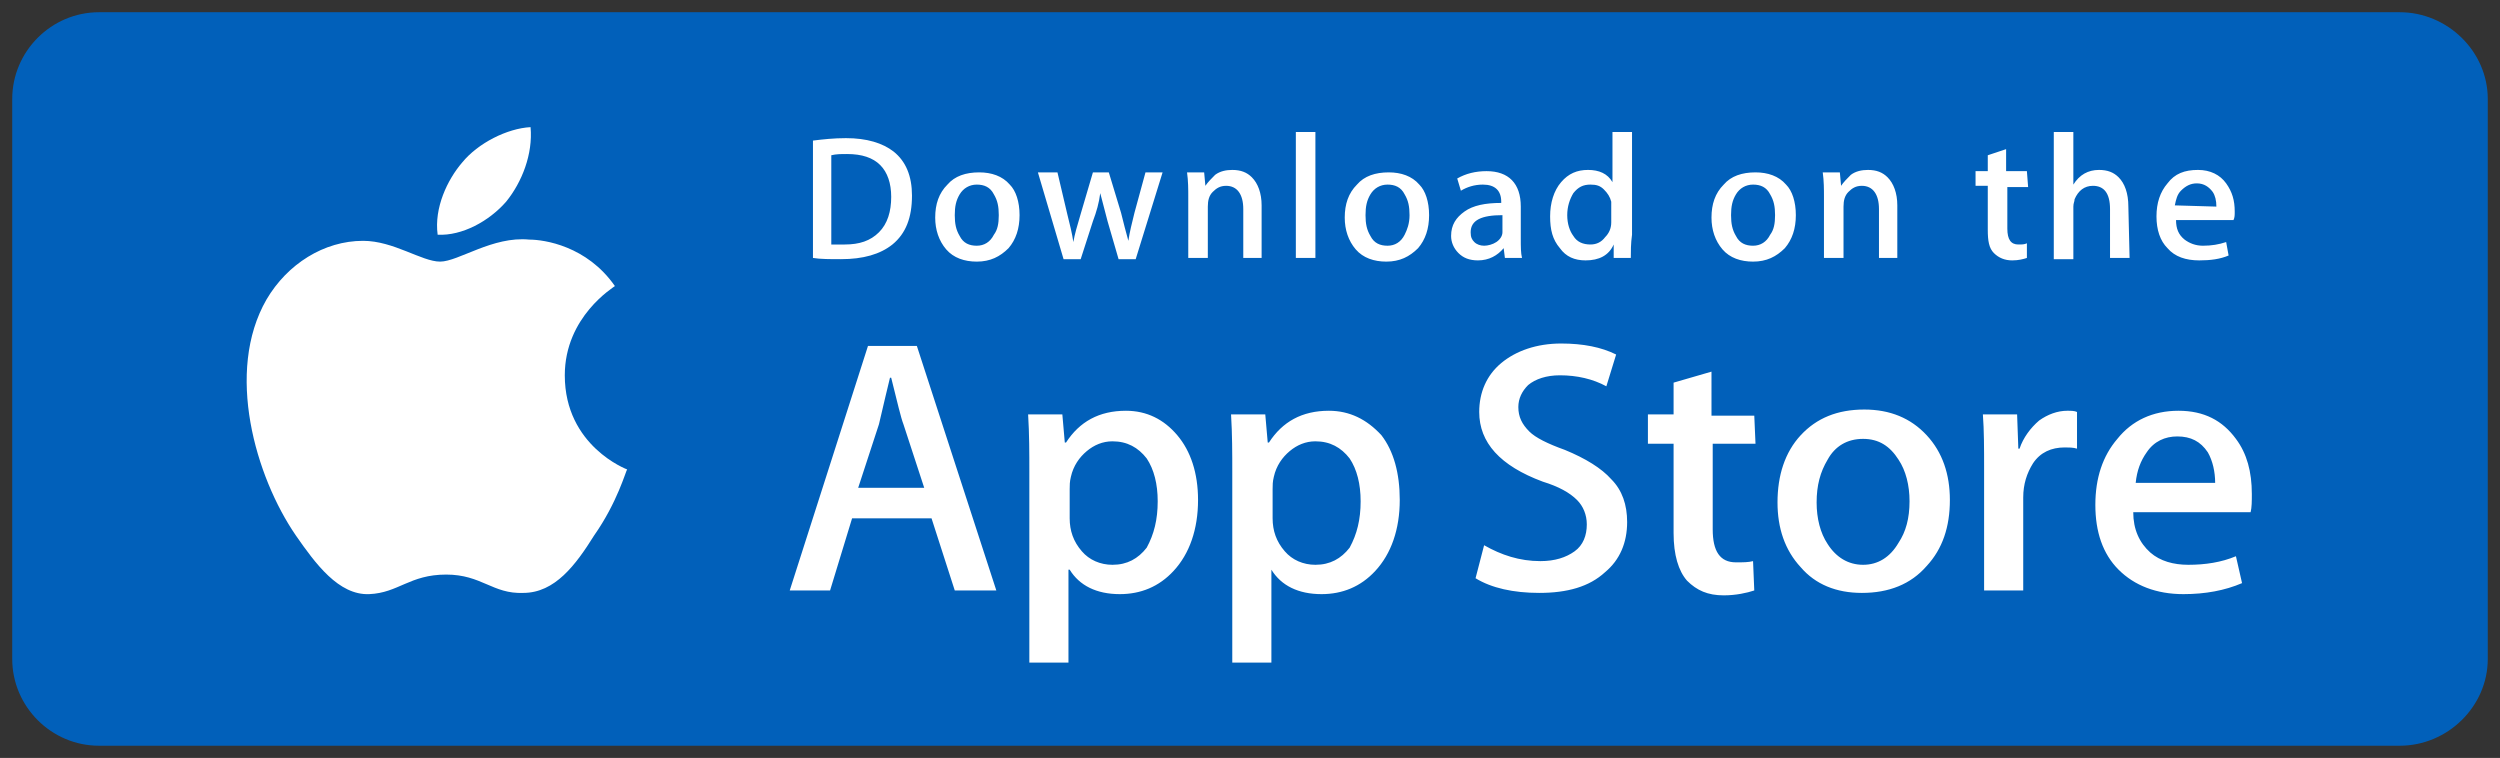 <svg xmlns="http://www.w3.org/2000/svg" viewBox="0 0 204.5 62" enable-background="new 0 0 204.5 62"><rect x="0" y="0" width="204.5" height="62" fill="#333333" stroke="none"/><path fill="#0160BA" d="M196.3 61H8.1C4.2 61 1 57.8 1 53.9V8.1C1 4.2 4.2 1 8.1 1h188.2c3.9 0 7.2 3.2 7.2 7.1v45.8c0 3.9-3.3 7.1-7.2 7.1z"/><g fill="#fff"><path d="M46.2 30.7c0-4.8 4-7.2 4.1-7.3-2.3-3.3-5.8-3.8-7-3.8-3-.3-5.8 1.8-7.3 1.8s-3.8-1.7-6.3-1.7c-3.2 0-6.2 1.9-7.9 4.8-3.4 5.9-.9 14.5 2.4 19.3 1.6 2.3 3.5 4.9 6 4.8 2.4-.1 3.3-1.6 6.3-1.6 2.9 0 3.8 1.6 6.3 1.5 2.6 0 4.3-2.3 5.8-4.7 1.9-2.7 2.6-5.3 2.7-5.4 0 0-5.1-1.9-5.1-7.7zM41.4 16.5c1.3-1.6 2.2-3.9 2-6.1-1.9.1-4.3 1.3-5.6 2.9-1.2 1.4-2.3 3.7-2 5.9 2 .1 4.2-1.1 5.6-2.7z"/></g><g fill="#fff"><path d="M81.5 48.3h-3.4l-1.9-5.9h-6.5l-1.8 5.9h-3.3l6.4-20h4l6.5 20zm-5.9-8.4l-1.7-5.2c-.2-.5-.5-1.8-1-3.8h-.1c-.2.8-.5 2.1-.9 3.8l-1.7 5.2h5.4zM98 40.9c0 2.4-.7 4.4-2 5.8-1.2 1.3-2.7 1.9-4.4 1.9-1.9 0-3.3-.7-4.1-2h-.1v7.6h-3.2V38.6c0-1.5 0-3.1-.1-4.7h2.8l.2 2.3h.1c1.1-1.7 2.7-2.6 4.9-2.6 1.7 0 3.1.7 4.2 2s1.7 3.1 1.7 5.3zm-3.3.1c0-1.4-.3-2.6-.9-3.5-.7-.9-1.6-1.4-2.8-1.4-.8 0-1.5.3-2.1.8-.6.5-1.1 1.2-1.3 2.1-.1.4-.1.7-.1 1v2.4c0 1 .3 1.9 1 2.7.6.7 1.5 1.1 2.5 1.1 1.2 0 2.1-.5 2.8-1.4.6-1.1.9-2.3.9-3.8zM114.5 40.9c0 2.4-.7 4.4-2 5.8-1.2 1.3-2.7 1.9-4.4 1.9-1.9 0-3.3-.7-4.1-2v7.6h-3.2V38.6c0-1.5 0-3.1-.1-4.7h2.8l.2 2.3h.1c1.1-1.7 2.7-2.6 4.9-2.6 1.7 0 3.1.7 4.3 2 1 1.3 1.5 3.1 1.5 5.3zm-3.2.1c0-1.4-.3-2.6-.9-3.5-.7-.9-1.6-1.4-2.8-1.4-.8 0-1.5.3-2.1.8-.6.5-1.1 1.2-1.3 2.1-.1.4-.1.7-.1 1v2.4c0 1 .3 1.9 1 2.7.6.7 1.5 1.1 2.5 1.1 1.2 0 2.1-.5 2.8-1.4.6-1.1.9-2.3.9-3.8zM133.1 42.7c0 1.7-.6 3.1-1.8 4.1-1.3 1.2-3.1 1.7-5.4 1.7-2.1 0-3.9-.4-5.2-1.2l.7-2.7c1.4.8 2.9 1.3 4.6 1.3 1.2 0 2.1-.3 2.8-.8.7-.5 1-1.3 1-2.2 0-.8-.3-1.5-.8-2-.6-.6-1.5-1.1-2.8-1.5-3.5-1.3-5.2-3.2-5.2-5.7 0-1.6.6-3 1.8-4 1.2-1 2.9-1.6 4.9-1.6 1.8 0 3.3.3 4.5.9l-.8 2.6c-1.1-.6-2.4-.9-3.8-.9-1.1 0-2 .3-2.6.8-.5.5-.8 1.1-.8 1.8 0 .8.3 1.4.9 2 .5.5 1.5 1 2.9 1.5 1.7.7 3 1.5 3.8 2.4.9.9 1.3 2.1 1.3 3.5zM143.6 36.3h-3.5v7c0 1.8.6 2.7 1.9 2.7.6 0 1 0 1.4-.1l.1 2.4c-.6.2-1.5.4-2.5.4-1.3 0-2.2-.4-3-1.2-.7-.8-1.1-2.1-1.1-3.9v-7.3h-2.1v-2.4h2.1v-2.6l3.1-.9V34h3.5l.1 2.3zM159.5 40.9c0 2.2-.6 4-1.9 5.4-1.3 1.5-3.1 2.2-5.3 2.2-2.1 0-3.8-.7-5-2.1-1.3-1.4-1.9-3.2-1.9-5.3 0-2.2.6-4.1 1.9-5.5 1.3-1.4 3-2.1 5.2-2.1 2.1 0 3.8.7 5.1 2.1 1.3 1.4 1.9 3.2 1.9 5.3zm-3.3.1c0-1.3-.3-2.5-.9-3.4-.7-1.1-1.6-1.7-2.9-1.7-1.3 0-2.3.6-2.9 1.7-.6 1-.9 2.1-.9 3.5 0 1.3.3 2.5.9 3.4.7 1.1 1.7 1.7 2.9 1.7s2.2-.6 2.9-1.8c.6-.9.9-2 .9-3.4zM169.9 36.7c-.3-.1-.7-.1-1-.1-1.1 0-2 .4-2.6 1.3-.5.8-.8 1.7-.8 2.8v7.6h-3.2v-9.9c0-1.7 0-3.2-.1-4.5h2.8l.1 2.8h.1c.3-.9.9-1.7 1.6-2.3.7-.5 1.5-.8 2.3-.8.3 0 .6 0 .8.1v3zM184.2 40.4c0 .6 0 1.1-.1 1.5h-9.6c0 1.4.5 2.5 1.4 3.3.8.7 1.9 1 3.1 1 1.4 0 2.7-.2 3.9-.7l.5 2.2c-1.4.6-3 .9-4.8.9-2.2 0-4-.7-5.3-2-1.3-1.3-1.9-3.1-1.9-5.3 0-2.2.6-4 1.8-5.4 1.2-1.5 2.9-2.3 5-2.3s3.6.8 4.7 2.3c.9 1.2 1.3 2.7 1.3 4.5zm-3-.9c0-.9-.2-1.8-.6-2.5-.6-.9-1.4-1.3-2.5-1.3-1 0-1.9.4-2.5 1.3-.5.7-.8 1.5-.9 2.5h6.5z"/></g><g fill="#fff"><path d="M74.6 16c0 1.8-.5 3.1-1.6 4-1 .8-2.4 1.2-4.2 1.2-.9 0-1.7 0-2.3-.1v-9.6c.8-.1 1.7-.2 2.7-.2 1.7 0 3 .4 3.9 1.1 1 .8 1.5 2 1.5 3.6zm-1.7.1c0-1.1-.3-2-.9-2.6-.6-.6-1.5-.9-2.7-.9-.5 0-.9 0-1.3.1V20c.2 0 .5 0 1.1 0 1.2 0 2.1-.3 2.8-1 .7-.7 1-1.7 1-2.9zM83.4 17.6c0 1.1-.3 2-.9 2.7-.7.7-1.5 1.1-2.6 1.1-1 0-1.9-.3-2.5-1-.6-.7-.9-1.6-.9-2.6 0-1.1.3-2 1-2.7.6-.7 1.5-1 2.6-1 1 0 1.9.3 2.5 1 .5.5.8 1.4.8 2.5zm-1.7 0c0-.7-.1-1.2-.4-1.7-.3-.6-.8-.8-1.4-.8-.6 0-1.1.3-1.4.8-.3.5-.4 1-.4 1.7s.1 1.2.4 1.7c.3.6.8.8 1.4.8.6 0 1.1-.3 1.4-.9.3-.4.4-.9.4-1.6zM95.1 14.1l-2.2 7.1h-1.4l-.9-3.1c-.2-.8-.4-1.5-.6-2.3-.1.8-.3 1.5-.6 2.3l-1 3.1H87l-2.1-7.1h1.6l.8 3.4c.2.8.4 1.6.5 2.3.1-.6.3-1.3.6-2.3l1-3.4h1.3l1 3.3c.2.8.4 1.6.6 2.3.1-.7.3-1.5.5-2.3l.9-3.3h1.4zM103.3 21.1h-1.6v-4c0-1.2-.5-1.9-1.4-1.9-.5 0-.8.2-1.1.5-.3.3-.4.7-.4 1.2v4.2h-1.6v-5c0-.6 0-1.3-.1-2h1.4l.1 1.1c.2-.3.5-.6.8-.9.4-.3.9-.4 1.4-.4.7 0 1.2.2 1.6.6.5.5.8 1.3.8 2.3v4.3zM107.6 21.1H106V10.8h1.6v10.3zM116.9 17.6c0 1.1-.3 2-.9 2.7-.7.7-1.5 1.1-2.6 1.1-1 0-1.9-.3-2.5-1-.6-.7-.9-1.6-.9-2.6 0-1.1.3-2 1-2.7.6-.7 1.5-1 2.6-1 1 0 1.9.3 2.5 1 .5.5.8 1.4.8 2.5zm-1.6 0c0-.7-.1-1.2-.4-1.7-.3-.6-.8-.8-1.4-.8-.6 0-1.1.3-1.4.8-.3.5-.4 1-.4 1.7s.1 1.2.4 1.7c.3.6.8.8 1.4.8.6 0 1.1-.3 1.4-.9.2-.4.4-.9.4-1.6zM124.5 21.1h-1.4l-.1-.8c-.5.6-1.2 1-2.1 1-.7 0-1.2-.2-1.6-.6-.4-.4-.6-.9-.6-1.4 0-.9.4-1.5 1.1-2 .7-.5 1.7-.7 3-.7v-.1c0-.9-.5-1.4-1.5-1.4-.7 0-1.3.2-1.8.5l-.3-1c.7-.4 1.5-.6 2.4-.6 1.8 0 2.8 1 2.8 2.9v2.6c0 .7 0 1.2.1 1.6zm-1.6-2.4v-1.1c-1.7 0-2.6.4-2.6 1.4 0 .4.1.6.3.8s.5.3.8.3c.3 0 .7-.1 1-.3.3-.2.5-.5.5-.8 0-.1 0-.2 0-.3zM133.4 21.1H132V20c-.4.9-1.2 1.3-2.3 1.3-.9 0-1.6-.3-2.1-1-.6-.7-.8-1.5-.8-2.6s.3-2.1.9-2.8c.6-.7 1.3-1 2.2-1 .9 0 1.6.3 2 1v-4.1h1.6v8.4c-.1.7-.1 1.4-.1 1.9zm-1.6-2.9V17c0-.2 0-.4 0-.5-.1-.4-.3-.7-.6-1-.3-.3-.6-.4-1.1-.4-.6 0-1 .2-1.4.7-.3.5-.5 1.1-.5 1.8s.2 1.3.5 1.7c.3.5.8.7 1.4.7.5 0 .9-.2 1.2-.6.3-.3.5-.7.5-1.2zM146.9 17.6c0 1.1-.3 2-.9 2.7-.7.7-1.5 1.1-2.6 1.1-1 0-1.9-.3-2.5-1-.6-.7-.9-1.6-.9-2.6 0-1.1.3-2 1-2.7.6-.7 1.5-1 2.6-1 1 0 1.9.3 2.5 1 .5.5.8 1.4.8 2.5zm-1.7 0c0-.7-.1-1.2-.4-1.7-.3-.6-.8-.8-1.4-.8-.6 0-1.1.3-1.4.8-.3.5-.4 1-.4 1.7s.1 1.2.4 1.7c.3.6.8.8 1.4.8.6 0 1.1-.3 1.4-.9.3-.4.4-.9.4-1.6zM155.3 21.1h-1.6v-4c0-1.2-.5-1.9-1.4-1.9-.5 0-.8.2-1.1.5-.3.3-.4.7-.4 1.2v4.2h-1.6v-5c0-.6 0-1.3-.1-2h1.4l.1 1.1c.2-.3.5-.6.8-.9.4-.3.9-.4 1.4-.4.7 0 1.2.2 1.6.6.5.5.8 1.3.8 2.3v4.3zM165.9 15.3h-1.7v3.4c0 .9.3 1.3.9 1.3.3 0 .5 0 .7-.1v1.2c-.3.1-.7.2-1.2.2-.6 0-1.1-.2-1.5-.6-.4-.4-.5-1-.5-1.9v-3.6h-1V14h1v-1.3l1.5-.5V14h1.7l.1 1.3zM174.2 21.1h-1.6v-4c0-1.3-.5-1.9-1.4-1.9-.7 0-1.2.4-1.5 1.1 0 .2-.1.3-.1.6v4.3H168V10.8h1.6v4.3c.5-.8 1.2-1.2 2.1-1.2.7 0 1.2.2 1.6.6.5.5.8 1.3.8 2.4l.1 4.2zM182.8 17.3c0 .3 0 .5-.1.7H178c0 .7.2 1.2.7 1.6.4.3.9.5 1.5.5.7 0 1.3-.1 1.9-.3l.2 1.1c-.7.3-1.5.4-2.4.4-1.1 0-2-.3-2.6-1-.6-.6-.9-1.5-.9-2.6s.3-2 .9-2.7c.6-.8 1.4-1.1 2.5-1.1 1 0 1.8.4 2.3 1.1.5.7.7 1.4.7 2.3zm-1.5-.4c0-.5-.1-.9-.3-1.2-.3-.4-.7-.7-1.3-.7-.5 0-.9.2-1.3.6-.3.3-.4.7-.5 1.2l3.4.1z"/></g></svg>